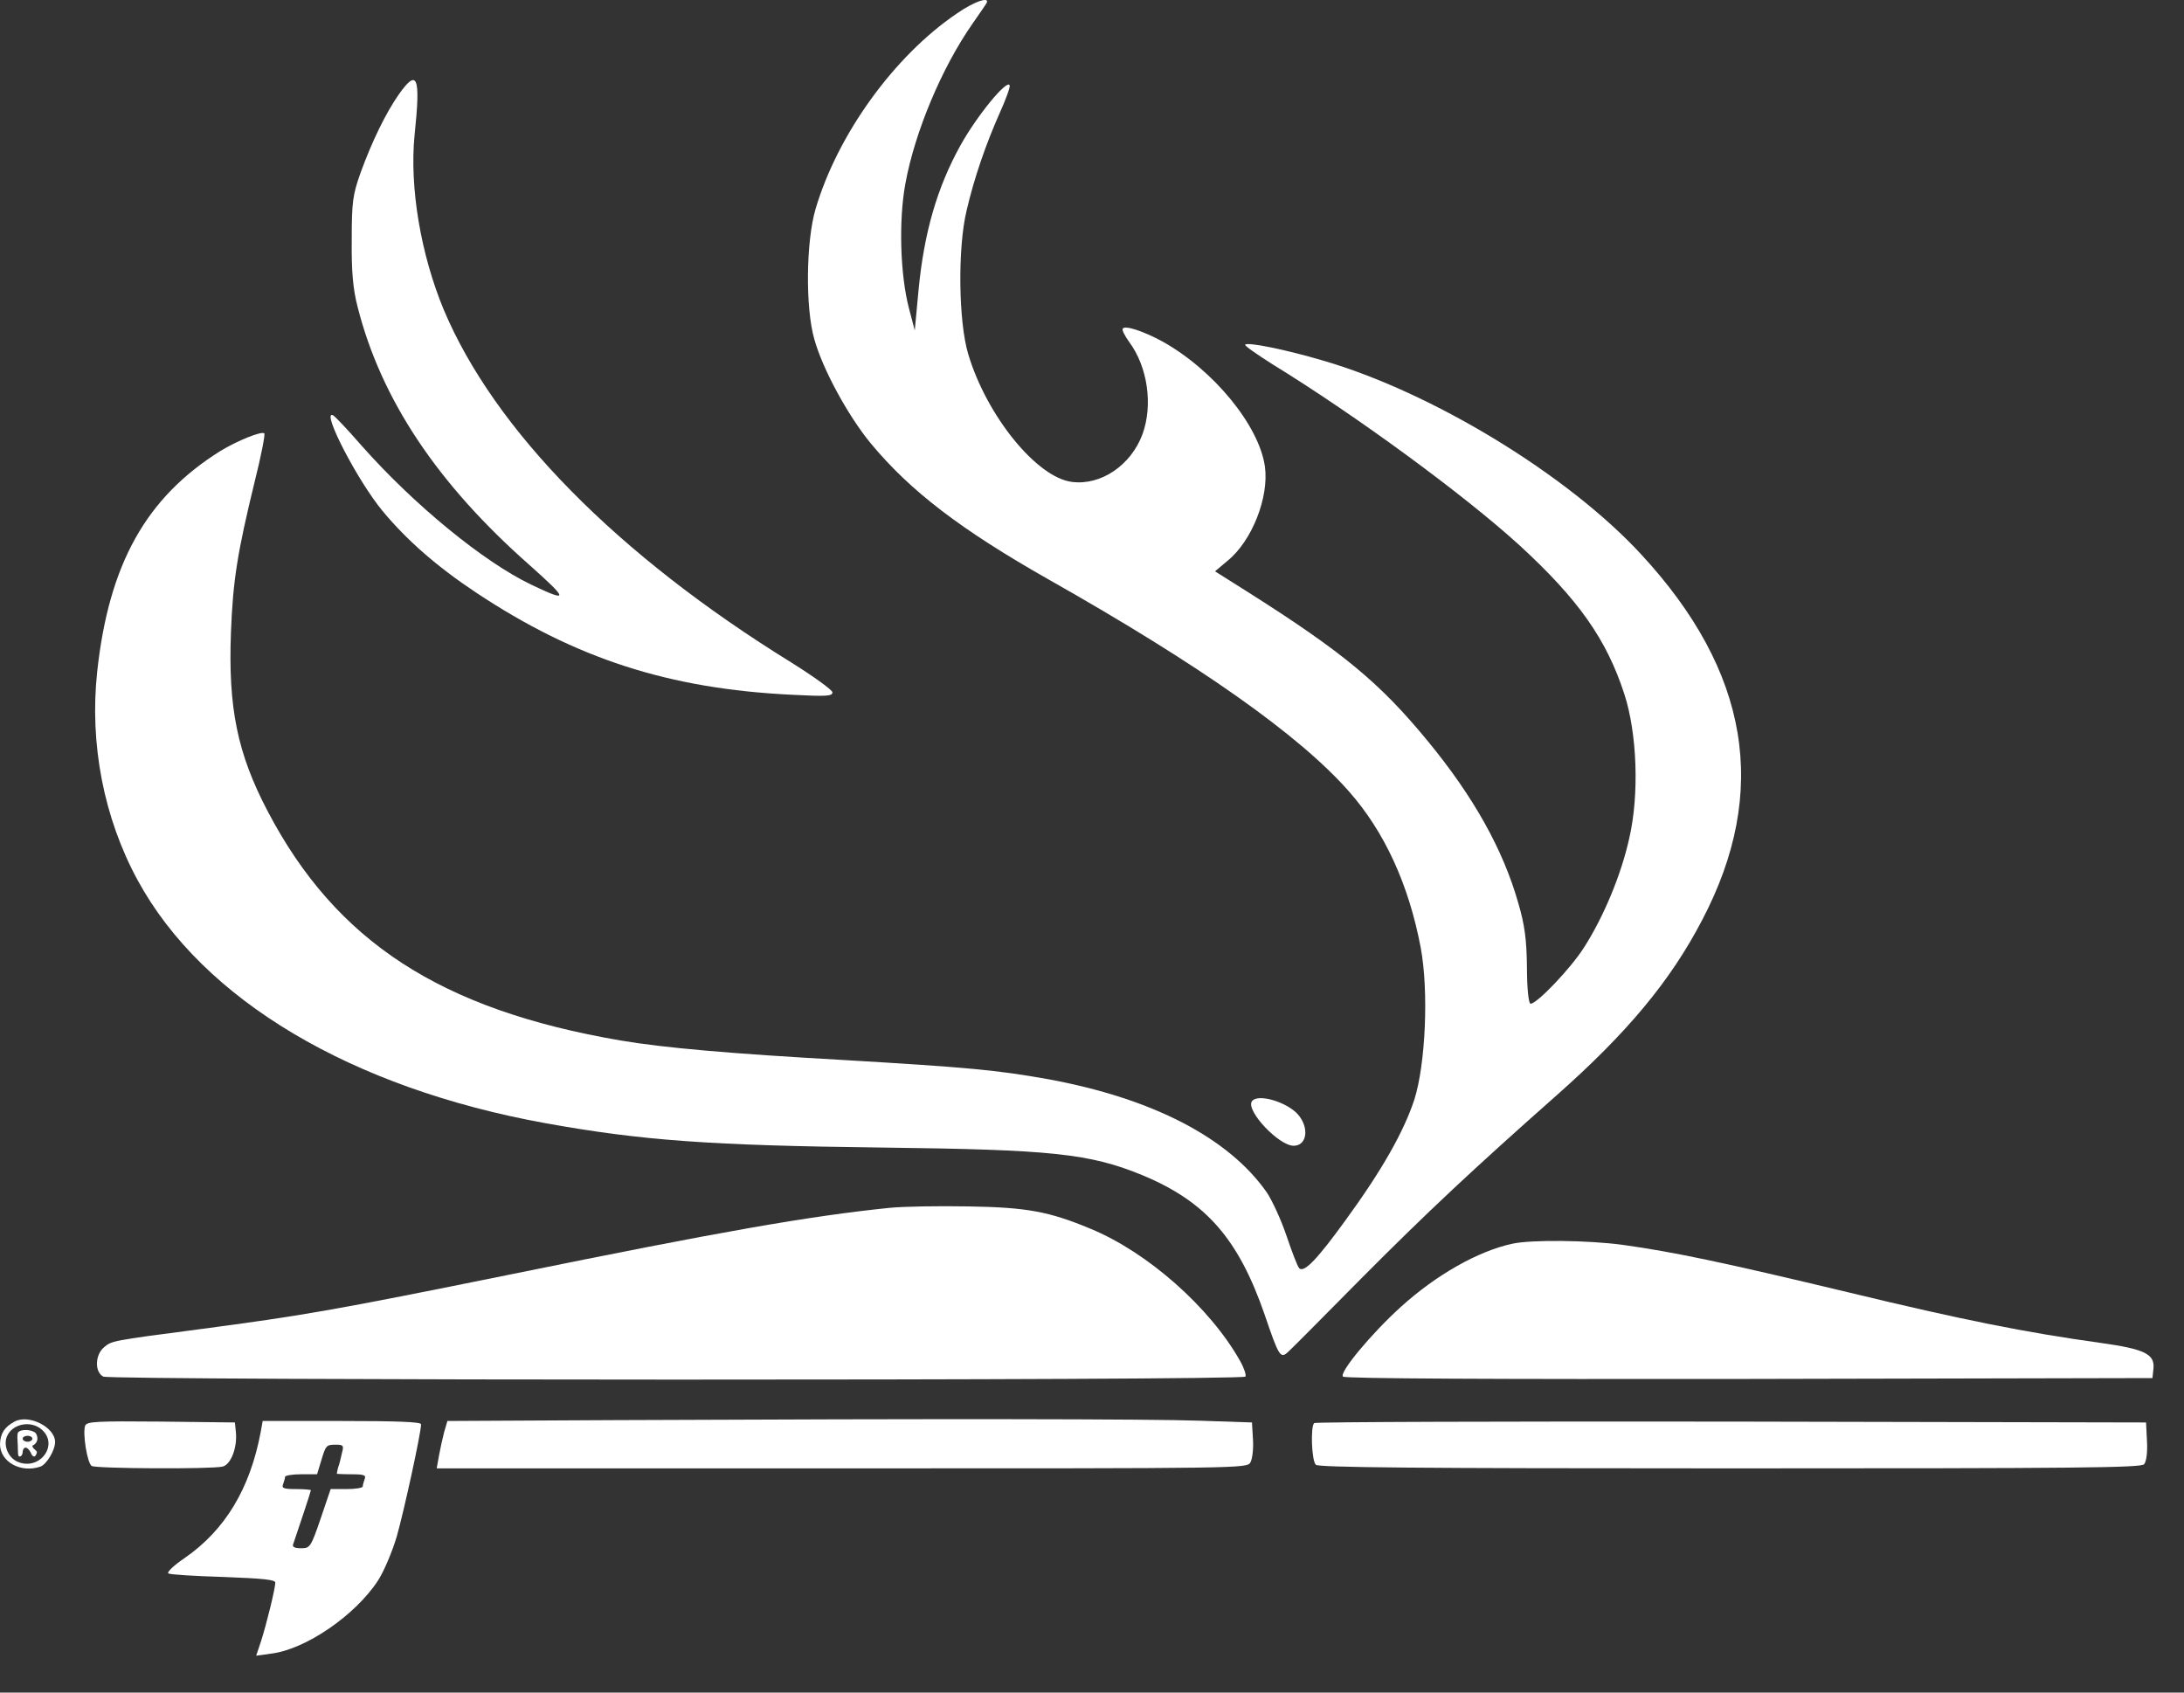 <svg width="40" height="31" viewBox="0 0 40 31" fill="none" xmlns="http://www.w3.org/2000/svg">
<rect x="0" y="0" width="40" height="31" fill="#333333" stroke="none"/>
<path d="M17.525 0.247C16.38 1.022 15.342 2.458 14.938 3.824C14.761 4.42 14.749 5.645 14.915 6.215C15.069 6.767 15.532 7.613 15.941 8.112C16.671 8.995 17.596 9.7 19.21 10.616C21.98 12.182 23.802 13.467 24.703 14.492C25.356 15.229 25.801 16.199 26.02 17.354C26.169 18.15 26.11 19.495 25.902 20.145C25.706 20.736 25.309 21.435 24.65 22.34C24.128 23.061 23.885 23.316 23.796 23.229C23.766 23.202 23.665 22.937 23.564 22.639C23.464 22.34 23.297 21.983 23.203 21.842C22.503 20.839 21.108 20.118 19.198 19.766C18.255 19.598 17.733 19.549 15.425 19.413C13.39 19.299 12.15 19.191 11.361 19.056C8.069 18.492 6.152 17.245 4.901 14.855C4.349 13.803 4.177 12.968 4.23 11.581C4.266 10.627 4.349 10.117 4.663 8.827C4.782 8.356 4.859 7.955 4.841 7.938C4.794 7.889 4.343 8.074 4.04 8.258C2.676 9.109 1.994 10.329 1.78 12.302C1.638 13.619 1.899 14.979 2.522 16.123C3.714 18.313 6.431 19.928 9.997 20.573C11.753 20.888 12.987 20.98 16.167 21.018C19.263 21.056 19.957 21.126 20.93 21.527C22.087 22.01 22.68 22.687 23.161 24.075C23.428 24.861 23.452 24.893 23.6 24.753C23.665 24.693 24.259 24.097 24.923 23.424C26.145 22.194 26.988 21.408 28.506 20.064C29.8 18.92 30.595 17.966 31.176 16.849C32.41 14.497 32.042 12.296 30.055 10.15C28.708 8.692 26.228 7.185 24.235 6.605C23.535 6.399 22.858 6.263 22.805 6.312C22.787 6.328 23.013 6.486 23.303 6.67C24.846 7.618 26.804 9.055 27.824 9.982C28.91 10.979 29.426 11.711 29.752 12.719C29.983 13.435 30.025 14.546 29.841 15.348C29.693 16.02 29.372 16.79 29.011 17.354C28.767 17.738 28.15 18.384 28.032 18.384C27.996 18.384 27.966 18.096 27.966 17.717C27.96 17.202 27.925 16.942 27.806 16.535C27.527 15.554 26.982 14.584 26.151 13.575C25.279 12.513 24.603 11.949 22.829 10.827L22.253 10.464L22.485 10.269C22.93 9.906 23.244 9.109 23.167 8.545C23.06 7.792 22.224 6.773 21.286 6.252C20.936 6.063 20.604 5.954 20.563 6.019C20.545 6.041 20.598 6.149 20.681 6.263C21.019 6.719 21.12 7.418 20.924 7.955C20.711 8.524 20.165 8.892 19.637 8.827C18.991 8.751 18.071 7.618 17.733 6.486C17.555 5.895 17.537 4.545 17.703 3.857C17.84 3.266 18.053 2.648 18.308 2.073C18.421 1.824 18.504 1.596 18.492 1.564C18.451 1.439 17.893 2.117 17.59 2.664C17.163 3.434 16.926 4.258 16.825 5.293L16.754 6.052L16.647 5.645C16.487 5.033 16.457 4.041 16.582 3.363C16.754 2.42 17.246 1.244 17.81 0.436C17.923 0.274 18.035 0.111 18.059 0.073C18.16 -0.079 17.851 0.019 17.525 0.247Z" fill="white"/>
<path d="M7.302 1.732C7.065 2.073 6.816 2.583 6.608 3.152C6.46 3.569 6.442 3.689 6.442 4.399C6.436 4.979 6.466 5.298 6.549 5.618C6.976 7.309 8.008 8.86 9.699 10.35C10.417 10.99 10.423 11.039 9.729 10.708C8.857 10.291 7.581 9.245 6.626 8.166C6.365 7.868 6.128 7.613 6.092 7.602C5.89 7.532 6.549 8.806 7.006 9.358C7.451 9.895 8.002 10.377 8.72 10.854C10.541 12.063 12.25 12.616 14.505 12.725C15.133 12.757 15.246 12.752 15.246 12.681C15.246 12.638 14.908 12.394 14.493 12.134C11.307 10.166 9.058 7.884 8.127 5.672C7.706 4.659 7.498 3.428 7.593 2.474C7.706 1.396 7.646 1.244 7.302 1.732Z" fill="white"/>
<path d="M22.928 20.172C22.815 20.34 23.42 20.985 23.693 20.985C23.936 20.985 23.984 20.66 23.776 20.416C23.575 20.183 23.029 20.02 22.928 20.172Z" fill="white"/>
<path d="M16.284 22.123C14.813 22.275 13.253 22.546 9.343 23.343C6.104 23.999 5.576 24.091 3.648 24.346C2.034 24.557 2.046 24.557 1.904 24.677C1.738 24.817 1.732 25.132 1.892 25.213C2.046 25.284 22.757 25.289 22.81 25.213C22.828 25.186 22.786 25.056 22.715 24.931C22.169 23.956 21.024 22.937 19.968 22.503C19.215 22.189 18.806 22.113 17.738 22.096C17.198 22.086 16.545 22.096 16.284 22.123Z" fill="white"/>
<path d="M27.699 22.779C27.07 22.915 26.305 23.349 25.659 23.934C25.119 24.422 24.52 25.143 24.597 25.213C24.638 25.251 27.385 25.262 32.042 25.256L39.422 25.24L39.44 25.072C39.469 24.801 39.286 24.709 38.467 24.595C37.102 24.405 35.957 24.178 33.845 23.668C31.538 23.115 30.654 22.931 29.728 22.801C29.087 22.714 28.049 22.703 27.699 22.779Z" fill="white"/>
<path d="M0.267 26.037C0.083 26.135 0.006 26.254 0 26.449C0 26.774 0.38 26.986 0.742 26.861C0.854 26.818 1.009 26.563 1.009 26.411C1.009 26.14 0.528 25.896 0.267 26.037ZM0.771 26.189C1.08 26.471 0.724 26.942 0.326 26.774C0.154 26.704 0.059 26.482 0.125 26.314C0.22 26.075 0.57 26.005 0.771 26.189Z" fill="white"/>
<path d="M0.338 26.227C0.306 26.254 0.322 26.375 0.326 26.479C0.33 26.586 0.323 26.677 0.356 26.677C0.391 26.677 0.415 26.639 0.415 26.596C0.415 26.552 0.439 26.514 0.469 26.514C0.498 26.514 0.534 26.552 0.558 26.596C0.587 26.667 0.617 26.689 0.642 26.669C0.655 26.658 0.667 26.636 0.676 26.602C0.685 26.57 0.59 26.531 0.593 26.479C0.741 26.406 0.676 26.254 0.635 26.232C0.546 26.178 0.391 26.178 0.338 26.227ZM0.593 26.352C0.593 26.379 0.552 26.406 0.504 26.406C0.457 26.406 0.415 26.379 0.415 26.352C0.415 26.319 0.457 26.297 0.504 26.297C0.552 26.297 0.593 26.319 0.593 26.352Z" fill="white"/>
<path d="M11.261 26.01L8.194 26.026L8.134 26.232C8.105 26.341 8.063 26.536 8.04 26.66L7.998 26.894H15.42C22.806 26.894 22.835 26.894 22.901 26.785C22.936 26.726 22.96 26.536 22.948 26.362L22.93 26.053L21.981 26.021C21.044 25.988 17.211 25.983 11.261 26.01Z" fill="white"/>
<path d="M1.561 26.108C1.508 26.238 1.597 26.801 1.68 26.85C1.763 26.899 3.881 26.91 4.077 26.861C4.231 26.823 4.349 26.509 4.32 26.227L4.302 26.053L2.949 26.037C1.763 26.026 1.597 26.037 1.561 26.108Z" fill="white"/>
<path d="M4.775 26.227C4.579 27.268 4.122 28.026 3.375 28.541C3.173 28.677 3.049 28.802 3.084 28.818C3.12 28.84 3.577 28.867 4.099 28.883C4.811 28.91 5.042 28.932 5.042 28.986C5.042 29.094 4.876 29.766 4.781 30.059L4.692 30.325L4.965 30.287C5.594 30.211 6.507 29.587 6.923 28.948C7.029 28.785 7.184 28.422 7.267 28.14C7.397 27.685 7.712 26.243 7.712 26.086C7.712 26.043 7.278 26.026 6.258 26.026H4.811L4.775 26.227ZM6.264 26.606C6.246 26.693 6.217 26.812 6.193 26.877C6.179 26.924 6.169 26.994 6.169 26.994C6.169 26.994 6.277 27.002 6.436 27.002C6.667 27.002 6.709 27.018 6.679 27.089C6.662 27.137 6.644 27.197 6.644 27.224C6.644 27.251 6.513 27.273 6.347 27.273H6.056L5.872 27.815C5.694 28.335 5.677 28.357 5.517 28.357C5.404 28.357 5.35 28.335 5.368 28.287C5.445 28.064 5.694 27.316 5.694 27.295C5.694 27.284 5.57 27.273 5.422 27.273C5.196 27.273 5.155 27.257 5.184 27.186C5.202 27.137 5.22 27.078 5.22 27.051C5.22 27.024 5.35 27.002 5.517 27.002H5.807L5.878 26.769C5.967 26.471 5.973 26.46 6.151 26.46C6.288 26.46 6.3 26.476 6.264 26.606Z" fill="white"/>
<path d="M24.07 26.064C23.999 26.124 24.022 26.758 24.1 26.828C24.153 26.877 25.921 26.894 31.687 26.894C38.089 26.894 39.21 26.883 39.269 26.818C39.311 26.769 39.334 26.601 39.322 26.395L39.305 26.053L31.705 26.037C27.529 26.032 24.088 26.043 24.07 26.064Z" fill="white"/>
</svg>
